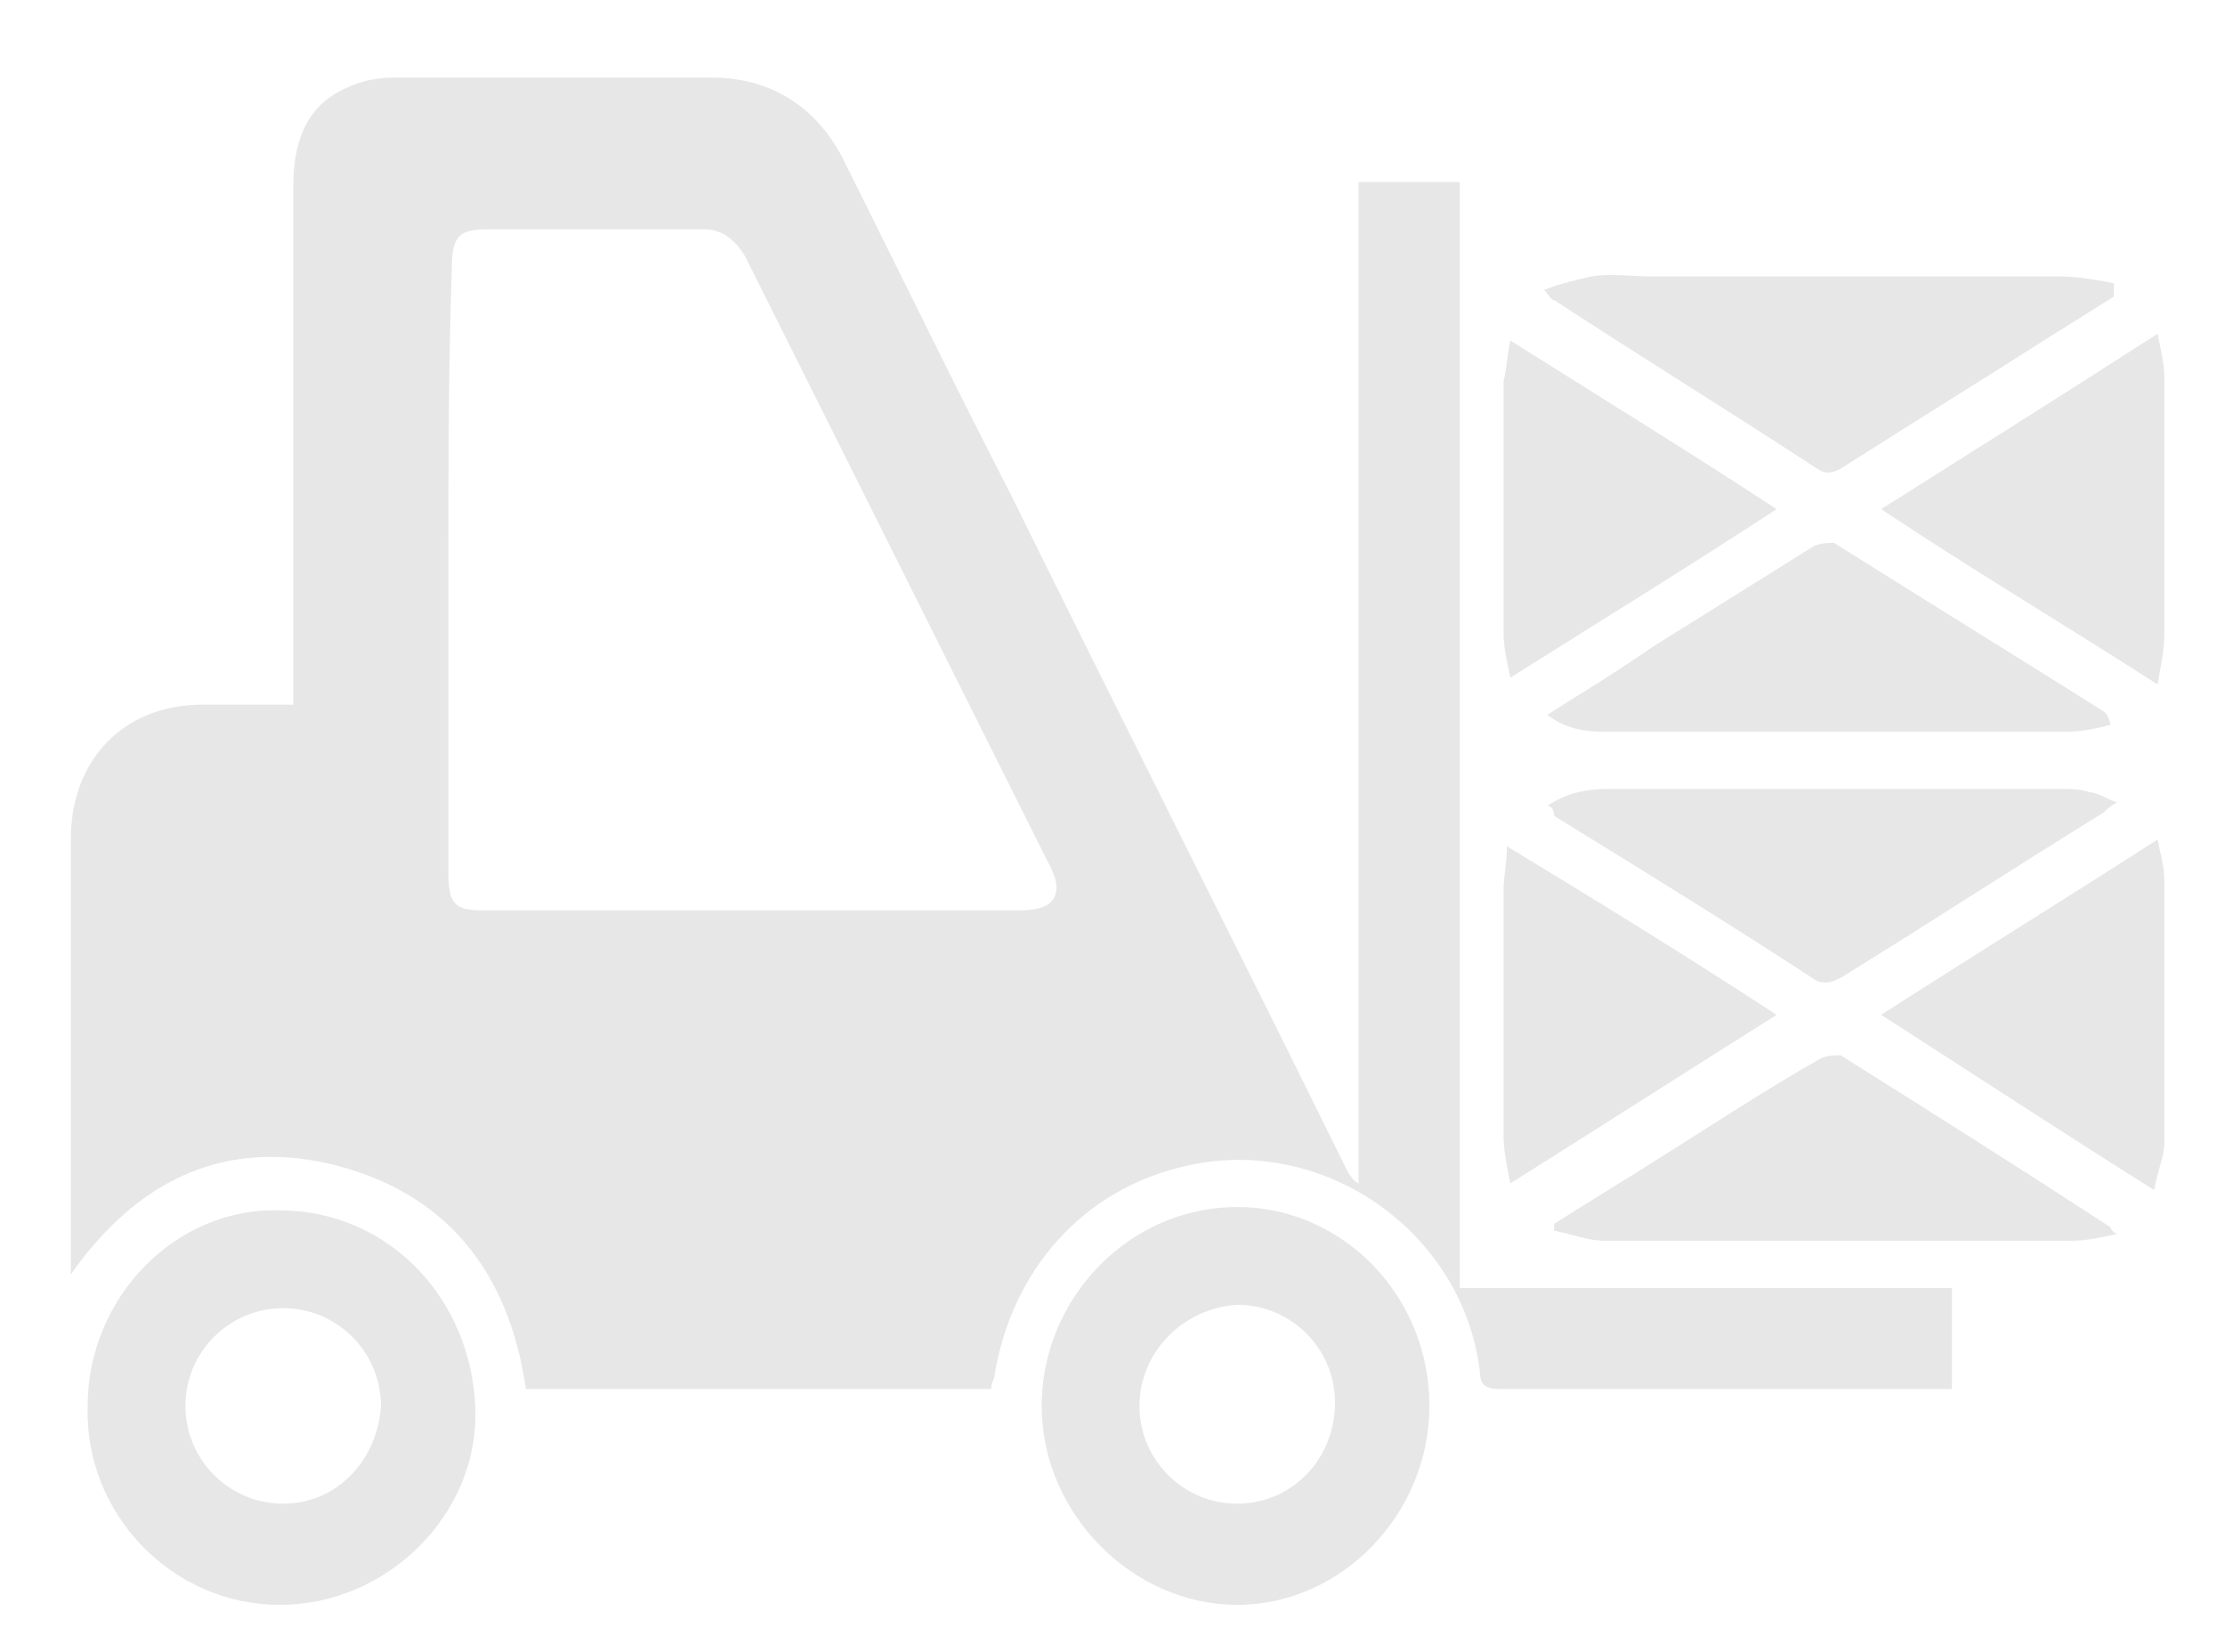 <?xml version="1.0" encoding="utf-8"?>
<!-- Generator: Adobe Illustrator 17.1.0, SVG Export Plug-In . SVG Version: 6.00 Build 0)  -->
<!DOCTYPE svg PUBLIC "-//W3C//DTD SVG 1.1//EN" "http://www.w3.org/Graphics/SVG/1.1/DTD/svg11.dtd">
<svg version="1.1" id="Layer_1" xmlns="http://www.w3.org/2000/svg" xmlns:xlink="http://www.w3.org/1999/xlink" width="66" height="49" x="0px" y="0px"
	 viewBox="0 0 66 49" enable-background="new 0 0 66 49" xml:space="preserve">
<g>
	<path fill="none" d="M-27.9,57.6c0-21.8,0-43.6,0-65.4c40.7,0,81.5,0,122.2,0c0,21.8,0,43.6,0,65.4
		C53.6,57.6,12.8,57.6-27.9,57.6z M29.4,41.2c0-0.2,0-0.3,0.1-0.4c0.4-3.1,2.6-5.5,5.6-6.2c4.1-1,8.3,1.9,8.8,6.1
		c0.1,0.5,0.2,0.6,0.6,0.5c4.3,0,8.6,0,12.9,0c0.2,0,0.4,0,0.5,0c0-1,0-2,0-3c-4.9,0-9.7,0-14.6,0c0-11,0-21.9,0-32.8c-1,0-2,0-3,0
		c0,9.9,0,19.8,0,29.7c-0.1-0.1-0.2-0.2-0.3-0.3c-3.3-6.7-6.7-13.4-10-20.1c-1.6-3.3-3.2-6.5-4.9-9.8c-0.8-1.7-2.2-2.6-4-2.6
		c-3.1,0-6.3,0-9.4,0c-0.5,0-1,0.1-1.4,0.3C9.2,3.2,8.7,4.3,8.8,5.6c0,4.9,0,9.8,0,14.7c0,0.2,0,0.4,0,0.7c-0.9,0-1.8,0-2.7,0
		c-2.3,0-3.9,1.6-3.9,4c0,4.1,0,8.2,0,12.4c0,0.1,0,0.3,0,0.5c1.9-2.7,4.4-4,7.6-3.3c3.5,0.7,5.3,3.1,5.9,6.7
		C20.2,41.2,24.8,41.2,29.4,41.2z M8.3,47.6c3.1,0,5.8-2.6,5.8-5.9c0-3.3-2.5-5.8-5.8-5.9c-3.1,0-5.7,2.6-5.7,5.8
		C2.6,44.9,5.2,47.5,8.3,47.6z M36.7,47.6c3.1,0,5.8-2.7,5.8-5.9c0-3.2-2.6-5.8-5.7-5.9c-3.1,0-5.8,2.7-5.8,5.9
		C30.9,44.9,33.5,47.6,36.7,47.6z M62.7,8.8c0-0.1,0-0.1,0-0.2c-0.5-0.1-1.1-0.2-1.6-0.2c-4,0-8,0-12.1,0c-0.6,0-1.2,0-1.8,0
		c-0.4,0-0.9,0.2-1.4,0.4C46,8.9,46.1,8.9,46.1,9c2.6,1.6,5.2,3.3,7.8,5c0.3,0.2,0.5,0.1,0.7,0c2.2-1.4,4.3-2.7,6.5-4.1
		C61.7,9.5,62.2,9.1,62.7,8.8z M45.9,23.9c0.1,0.1,0.2,0.1,0.2,0.2c2.6,1.6,5.2,3.3,7.8,4.9c0.3,0.2,0.5,0.1,0.7-0.1
		c2.6-1.6,5.2-3.3,7.8-4.9c0.1-0.1,0.2-0.2,0.4-0.3c-0.3-0.1-0.6-0.2-0.8-0.3c-0.3-0.1-0.6-0.1-0.9-0.1c-4.5,0-9,0-13.4,0
		C47.1,23.3,46.5,23.4,45.9,23.9z M46.1,36.3c0,0.1,0,0.1,0,0.2c0.5,0.1,1,0.3,1.5,0.3c4.6,0,9.3,0,13.9,0c0.4,0,0.8-0.2,1.3-0.2
		c-0.1-0.1-0.1-0.2-0.2-0.2c-2.7-1.7-5.4-3.4-8-5.1c-0.1-0.1-0.4,0-0.6,0.1c-1.6,1-3.1,2-4.7,2.9C48.2,34.9,47.1,35.6,46.1,36.3z
		 M62.6,21.5c0-0.1,0-0.1,0-0.2c0,0-0.1-0.1-0.1-0.1c-2.7-1.7-5.3-3.4-8-5c-0.1-0.1-0.5,0-0.6,0.1c-1.6,1-3.2,2-4.8,3
		c-1,0.6-2,1.3-3.1,2c0.5,0.4,1,0.5,1.6,0.5c4.6,0,9.2,0,13.8,0C61.8,21.7,62.2,21.6,62.6,21.5z M55.8,30.1c2.8,1.7,5.4,3.4,8.2,5.2
		c0.1-0.5,0.3-1,0.3-1.4c0-2.6,0-5.2,0-7.8c0-0.4-0.1-0.8-0.2-1.2C61.2,26.7,58.6,28.4,55.8,30.1z M64,9.9c-2.8,1.8-5.5,3.5-8.2,5.2
		c2.8,1.7,5.4,3.4,8.2,5.2c0.1-0.6,0.2-1,0.2-1.5c0-2.5,0-5,0-7.6C64.2,10.8,64.1,10.4,64,9.9z M44.8,10.1c-0.1,0.5-0.2,0.8-0.2,1.2
		c0,2.5,0,5,0,7.5c0,0.4,0.1,0.8,0.2,1.3c2.7-1.7,5.2-3.3,7.9-5C50.1,13.4,47.5,11.8,44.8,10.1z M52.7,30.1c-2.7-1.7-5.2-3.3-7.9-5
		c-0.1,0.5-0.1,0.9-0.1,1.3c0,2.4,0,4.9,0,7.3c0,0.4,0.1,0.9,0.2,1.4C47.5,33.4,50.1,31.8,52.7,30.1z"/>
	<path fill="#E7E7E7" d="M29.4,41.2c-4.6,0-9.2,0-13.8,0c-0.5-3.5-2.4-5.9-5.9-6.7c-3.2-0.7-5.7,0.6-7.6,3.3c0-0.2,0-0.3,0-0.5c0-4.1,0-8.2,0-12.4
		c0-2.4,1.6-4,3.9-4c0.9,0,1.8,0,2.7,0c0-0.3,0-0.5,0-0.7c0-4.9,0-9.8,0-14.7c0-1.3,0.4-2.4,1.6-2.9c0.4-0.2,0.9-0.3,1.4-0.3
		c3.1,0,6.3,0,9.4,0c1.8,0,3.2,0.9,4,2.6c1.6,3.2,3.2,6.5,4.9,9.8c3.3,6.7,6.7,13.4,10,20.1c0.1,0.1,0.1,0.2,0.3,0.3
		c0-9.9,0-19.7,0-29.7c1,0,2,0,3,0c0,10.9,0,21.9,0,32.8c4.9,0,9.7,0,14.6,0c0,1,0,2,0,3c-0.2,0-0.4,0-0.5,0c-4.3,0-8.6,0-12.9,0
		c-0.4,0-0.6-0.1-0.6-0.5c-0.5-4.2-4.7-7.1-8.8-6.1c-3,0.7-5.1,3.1-5.6,6.2C29.5,40.9,29.4,41,29.4,41.2z M13.3,16.9c0,3,0,6,0,9
		c0,0.9,0.2,1.1,1,1.1c5.3,0,10.7,0,16,0c1,0,1.3-0.5,0.8-1.4c-3-6-6-12-9-18c-0.3-0.5-0.7-0.8-1.2-0.8c-2.1,0-4.3,0-6.4,0
		c-0.9,0-1.1,0.2-1.1,1.2C13.3,11,13.3,14,13.3,16.9z"/>
	<path fill="#E7E7E7" d="M8.3,47.6c-3.2,0-5.8-2.7-5.7-5.9c0-3.2,2.6-5.9,5.7-5.8c3.2,0,5.7,2.6,5.8,5.9C14.2,44.9,11.5,47.6,8.3,47.6z M8.4,38.8
		c-1.6,0-2.9,1.3-2.9,2.9c0,1.6,1.3,2.9,2.9,2.9c1.6,0,2.8-1.3,2.9-2.9C11.3,40.1,10,38.8,8.4,38.8z"/>
	<path fill="#E7E7E7" d="M36.7,47.6c-3.1,0-5.8-2.7-5.8-5.9c0-3.2,2.6-5.9,5.8-5.9c3.1,0,5.7,2.6,5.7,5.9C42.4,44.9,39.8,47.6,36.7,47.6z
		 M33.8,41.7c0,1.6,1.3,2.9,2.9,2.9c1.6,0,2.9-1.3,2.9-3c0-1.6-1.3-2.9-2.9-2.9C35.1,38.8,33.8,40.1,33.8,41.7z"/>
	<path fill="#E7E7E7" d="M62.7,8.8c-0.5,0.3-1.1,0.7-1.6,1c-2.2,1.4-4.3,2.7-6.5,4.1c-0.2,0.1-0.4,0.2-0.7,0c-2.6-1.7-5.2-3.3-7.8-5
		c-0.1,0-0.1-0.1-0.3-0.3c0.5-0.2,1-0.3,1.4-0.4c0.6-0.1,1.2,0,1.8,0c4,0,8,0,12.1,0c0.5,0,1.1,0.1,1.6,0.2
		C62.7,8.6,62.7,8.7,62.7,8.8z"/>
	<path fill="#E7E7E7" d="M45.9,23.9c0.6-0.4,1.2-0.5,1.8-0.5c4.5,0,9,0,13.4,0c0.3,0,0.6,0,0.9,0.1c0.2,0,0.5,0.2,0.8,0.3c-0.2,0.1-0.3,0.2-0.4,0.3
		c-2.6,1.6-5.2,3.3-7.8,4.9c-0.2,0.1-0.4,0.2-0.7,0.1c-2.6-1.7-5.2-3.3-7.8-4.9C46.1,24,46,23.9,45.9,23.9z"/>
	<path fill="#E7E7E7" d="M46.1,36.3c1.1-0.7,2.1-1.3,3.2-2c1.6-1,3.1-2,4.7-2.9c0.2-0.1,0.4-0.1,0.6-0.1c2.7,1.7,5.4,3.4,8,5.1c0,0,0,0.1,0.2,0.2
		c-0.5,0.1-0.9,0.2-1.3,0.2c-4.6,0-9.3,0-13.9,0c-0.5,0-1-0.2-1.5-0.3C46.1,36.4,46.1,36.3,46.1,36.3z"/>
	<path fill="#E7E7E7" d="M62.6,21.5c-0.4,0.1-0.8,0.2-1.3,0.2c-4.6,0-9.2,0-13.8,0c-0.5,0-1.1-0.1-1.6-0.5c1.1-0.7,2.1-1.3,3.1-2c1.6-1,3.2-2,4.8-3
		c0.2-0.1,0.5-0.1,0.6-0.1c2.7,1.7,5.3,3.3,8,5c0,0,0.1,0.1,0.1,0.1C62.6,21.4,62.6,21.5,62.6,21.5z"/>
	<path fill="#E7E7E7" d="M55.8,30.1c2.8-1.8,5.4-3.4,8.2-5.2c0.1,0.5,0.2,0.8,0.2,1.2c0,2.6,0,5.2,0,7.8c0,0.4-0.2,0.8-0.3,1.4
		C61.2,33.6,58.6,31.9,55.8,30.1z"/>
	<path fill="#E7E7E7" d="M64,9.9c0.1,0.5,0.2,0.9,0.2,1.3c0,2.5,0,5,0,7.6c0,0.5-0.1,0.9-0.2,1.5c-2.8-1.8-5.5-3.4-8.2-5.2
		C58.5,13.4,61.2,11.7,64,9.9z"/>
	<path fill="#E7E7E7" d="M44.8,10.1c2.7,1.7,5.3,3.3,7.9,5c-2.6,1.7-5.2,3.3-7.9,5c-0.1-0.5-0.2-0.9-0.2-1.3c0-2.5,0-5,0-7.5
		C44.7,10.9,44.7,10.6,44.8,10.1z"/>
	<path fill="#E7E7E7" d="M52.7,30.1c-2.7,1.7-5.2,3.3-7.9,5c-0.1-0.5-0.2-1-0.2-1.4c0-2.4,0-4.9,0-7.3c0-0.4,0.1-0.8,0.1-1.3
		C47.5,26.8,50.1,28.4,52.7,30.1z"/>
	<path fill="none" d="M13.3,16.9c0-3,0-5.9,0-8.9c0-0.9,0.2-1.2,1.1-1.2c2.1,0,4.3,0,6.4,0c0.6,0,1,0.2,1.2,0.8c3,6,6,12,9,18
		c0.4,0.9,0.1,1.4-0.8,1.4c-5.3,0-10.7,0-16,0c-0.8,0-1-0.2-1-1.1C13.3,22.9,13.3,19.9,13.3,16.9z"/>
	<path fill="none" d="M8.4,38.8c1.6,0,2.9,1.3,2.8,3c0,1.6-1.3,2.9-2.9,2.9c-1.6,0-2.9-1.3-2.9-2.9C5.5,40.1,6.8,38.8,8.4,38.8z"
		/>
	<path fill="none" d="M33.8,41.7c0-1.6,1.3-2.9,2.9-2.9c1.6,0,2.8,1.3,2.9,2.9c0,1.6-1.3,2.9-2.9,3
		C35.1,44.6,33.8,43.3,33.8,41.7z"/>
</g>
<rect id="_x3C_Slice_x3E_" x="0" y="0" fill="none" width="66" height="49"/>
</svg>
